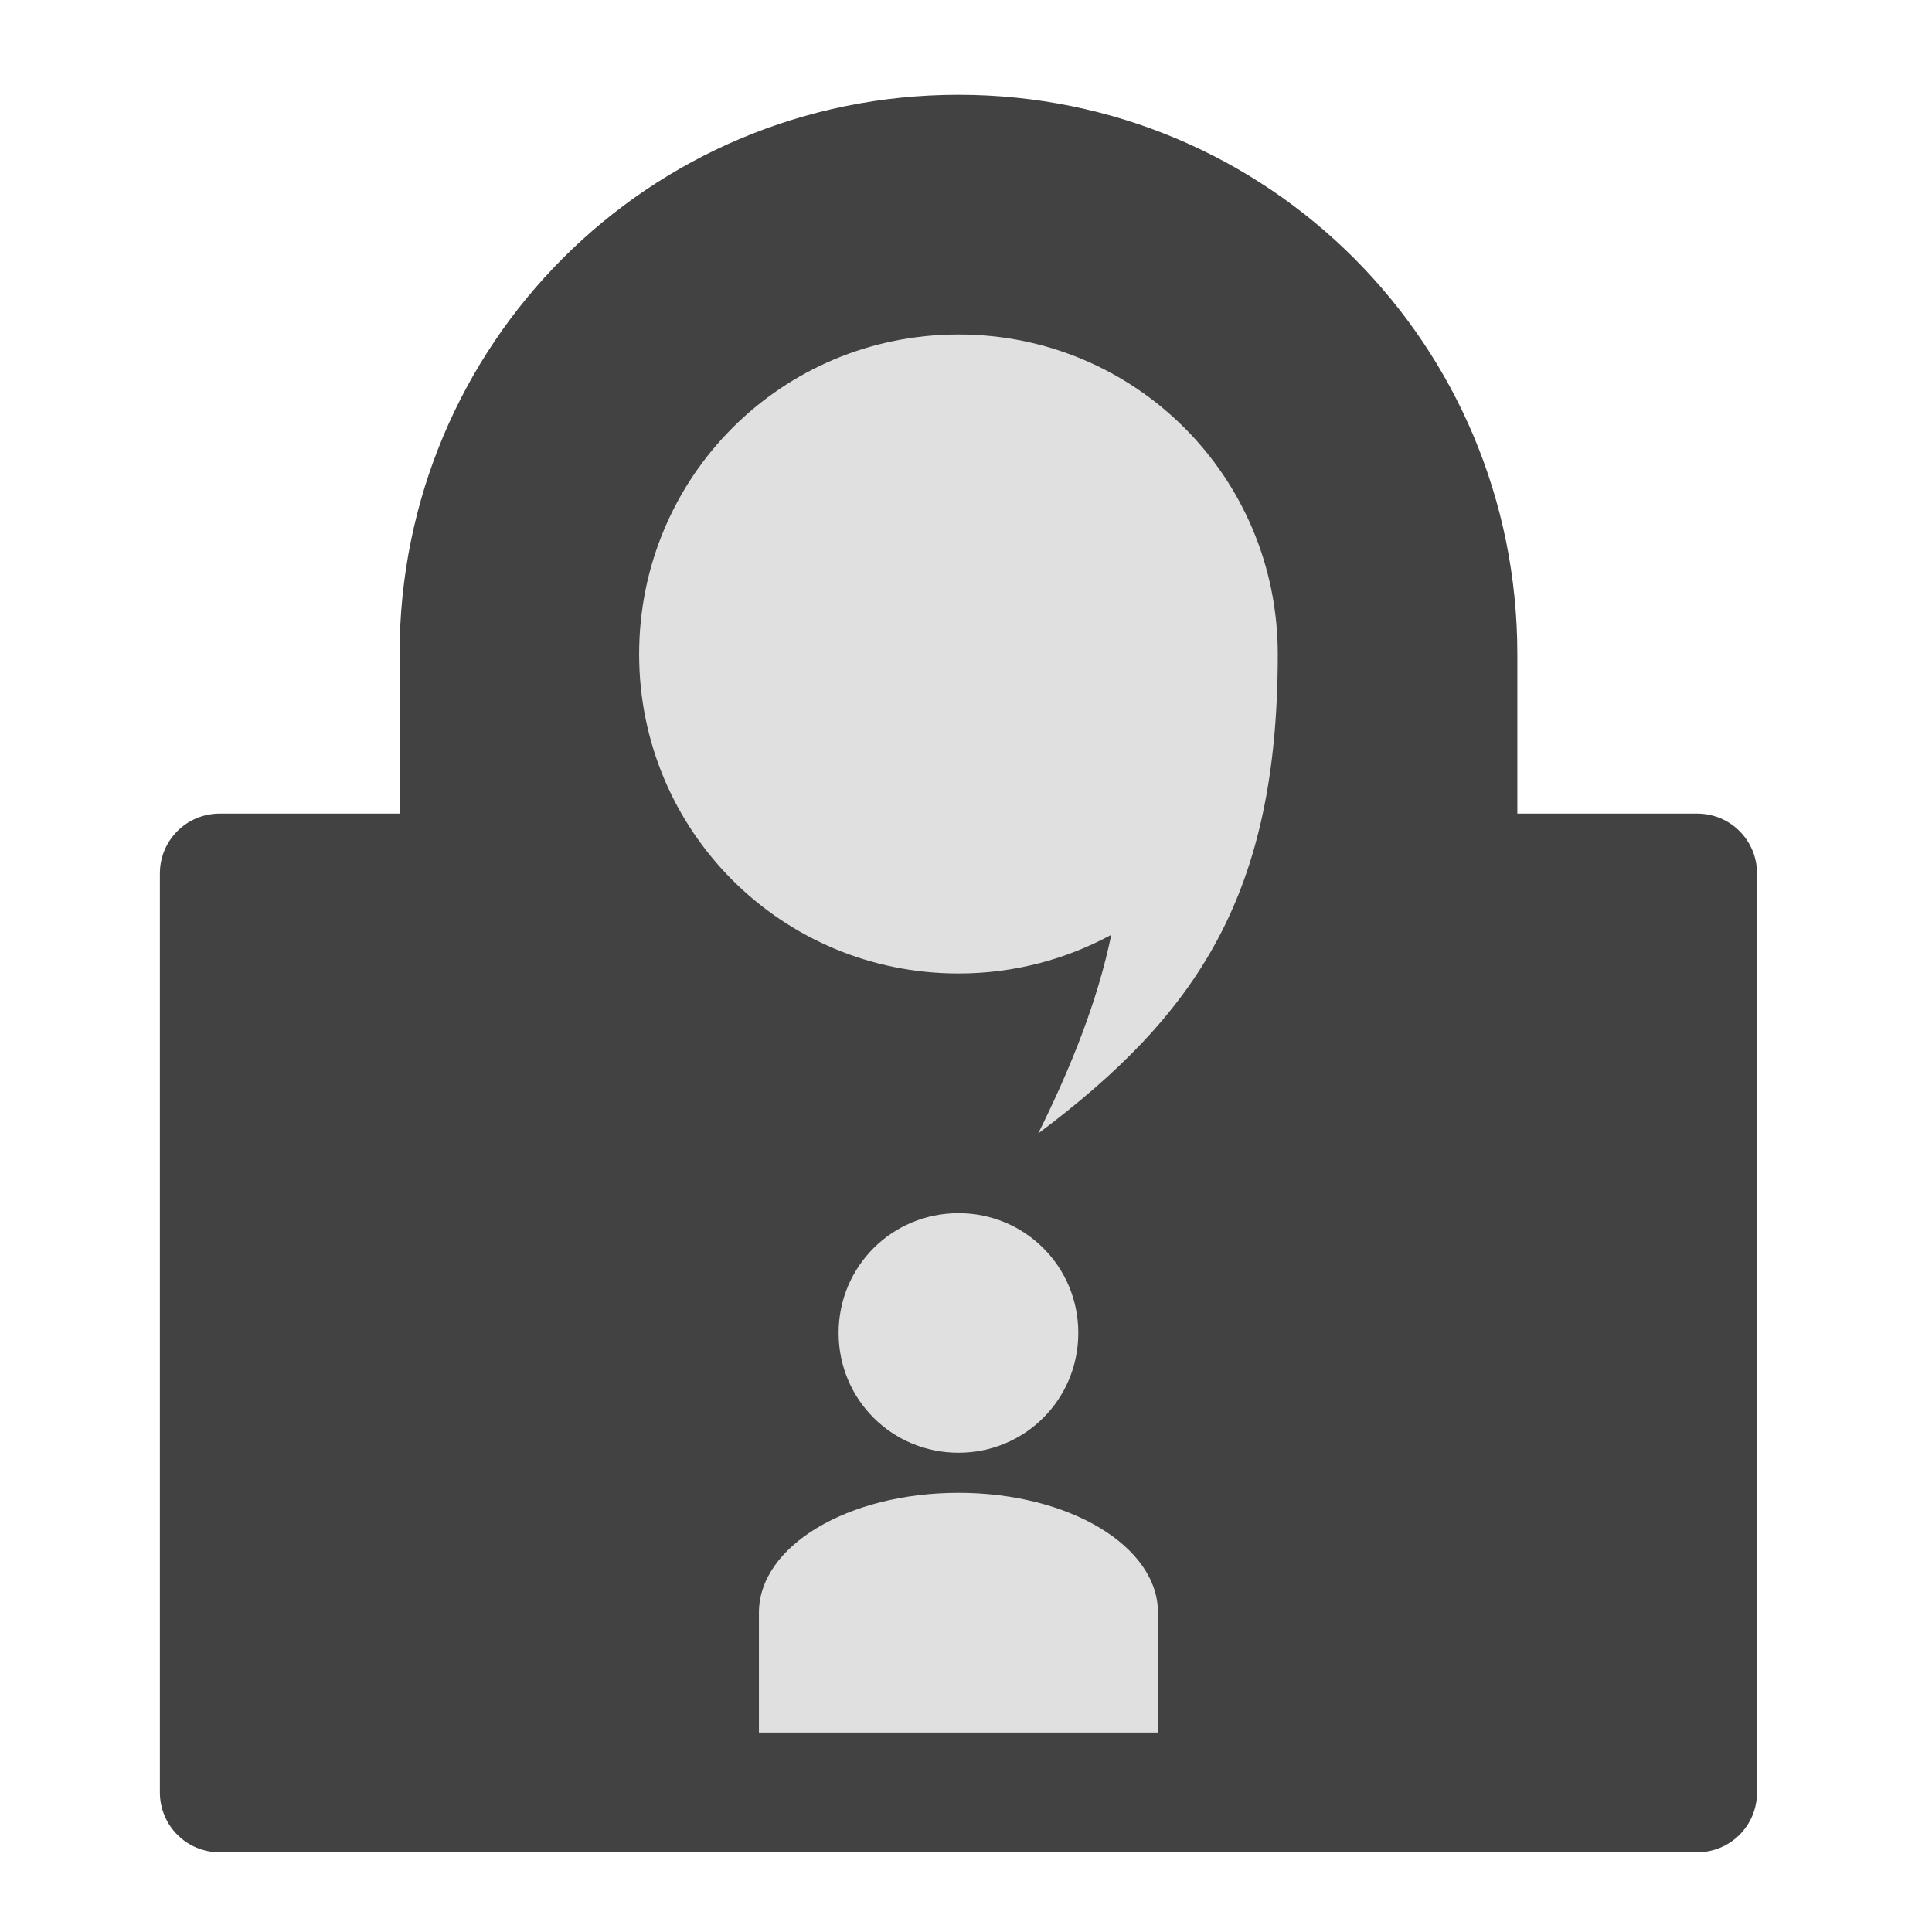 <?xml version="1.0" encoding="UTF-8"?>
<svg xmlns="http://www.w3.org/2000/svg" xmlns:xlink="http://www.w3.org/1999/xlink" width="16px" height="16px" viewBox="0 0 16 16" version="1.1">
<g id="surface1">
<path style=" stroke:none;fill-rule:nonzero;fill:rgb(25.882%,25.882%,25.882%);fill-opacity:1;" d="M 7.938 0.785 C 5.371 0.785 3.309 2.852 3.309 5.418 L 3.309 6.738 L 1.82 6.738 C 1.543 6.738 1.324 6.961 1.324 7.234 L 1.324 14.844 C 1.324 15.117 1.543 15.34 1.82 15.34 L 14.055 15.34 C 14.332 15.34 14.551 15.117 14.551 14.844 L 14.551 7.234 C 14.551 6.961 14.332 6.738 14.055 6.738 L 12.566 6.738 L 12.566 5.418 C 12.566 2.852 10.504 0.785 7.938 0.785 Z M 7.938 0.785 "/>
<path style=" stroke:none;fill-rule:nonzero;fill:rgb(87.843%,87.843%,87.843%);fill-opacity:1;" d="M 7.938 2.77 C 6.473 2.77 5.293 3.949 5.293 5.418 C 5.293 6.883 6.473 8.062 7.938 8.062 C 8.398 8.062 8.828 7.945 9.203 7.742 C 9.09 8.289 8.871 8.836 8.598 9.387 C 9.922 8.395 10.582 7.402 10.582 5.418 C 10.582 3.949 9.402 2.77 7.938 2.77 Z M 7.938 2.77 "/>
<path style=" stroke:none;fill-rule:nonzero;fill:rgb(87.843%,87.843%,87.843%);fill-opacity:1;" d="M 7.938 10.047 C 7.387 10.047 6.945 10.488 6.945 11.039 C 6.945 11.59 7.387 12.031 7.938 12.031 C 8.488 12.031 8.93 11.59 8.93 11.039 C 8.93 10.488 8.488 10.047 7.938 10.047 Z M 7.938 12.363 C 7.02 12.363 6.285 12.805 6.285 13.355 L 6.285 14.348 L 9.59 14.348 L 9.59 13.355 C 9.59 12.805 8.855 12.363 7.938 12.363 Z M 7.938 12.363 "/>
</g>
</svg>
